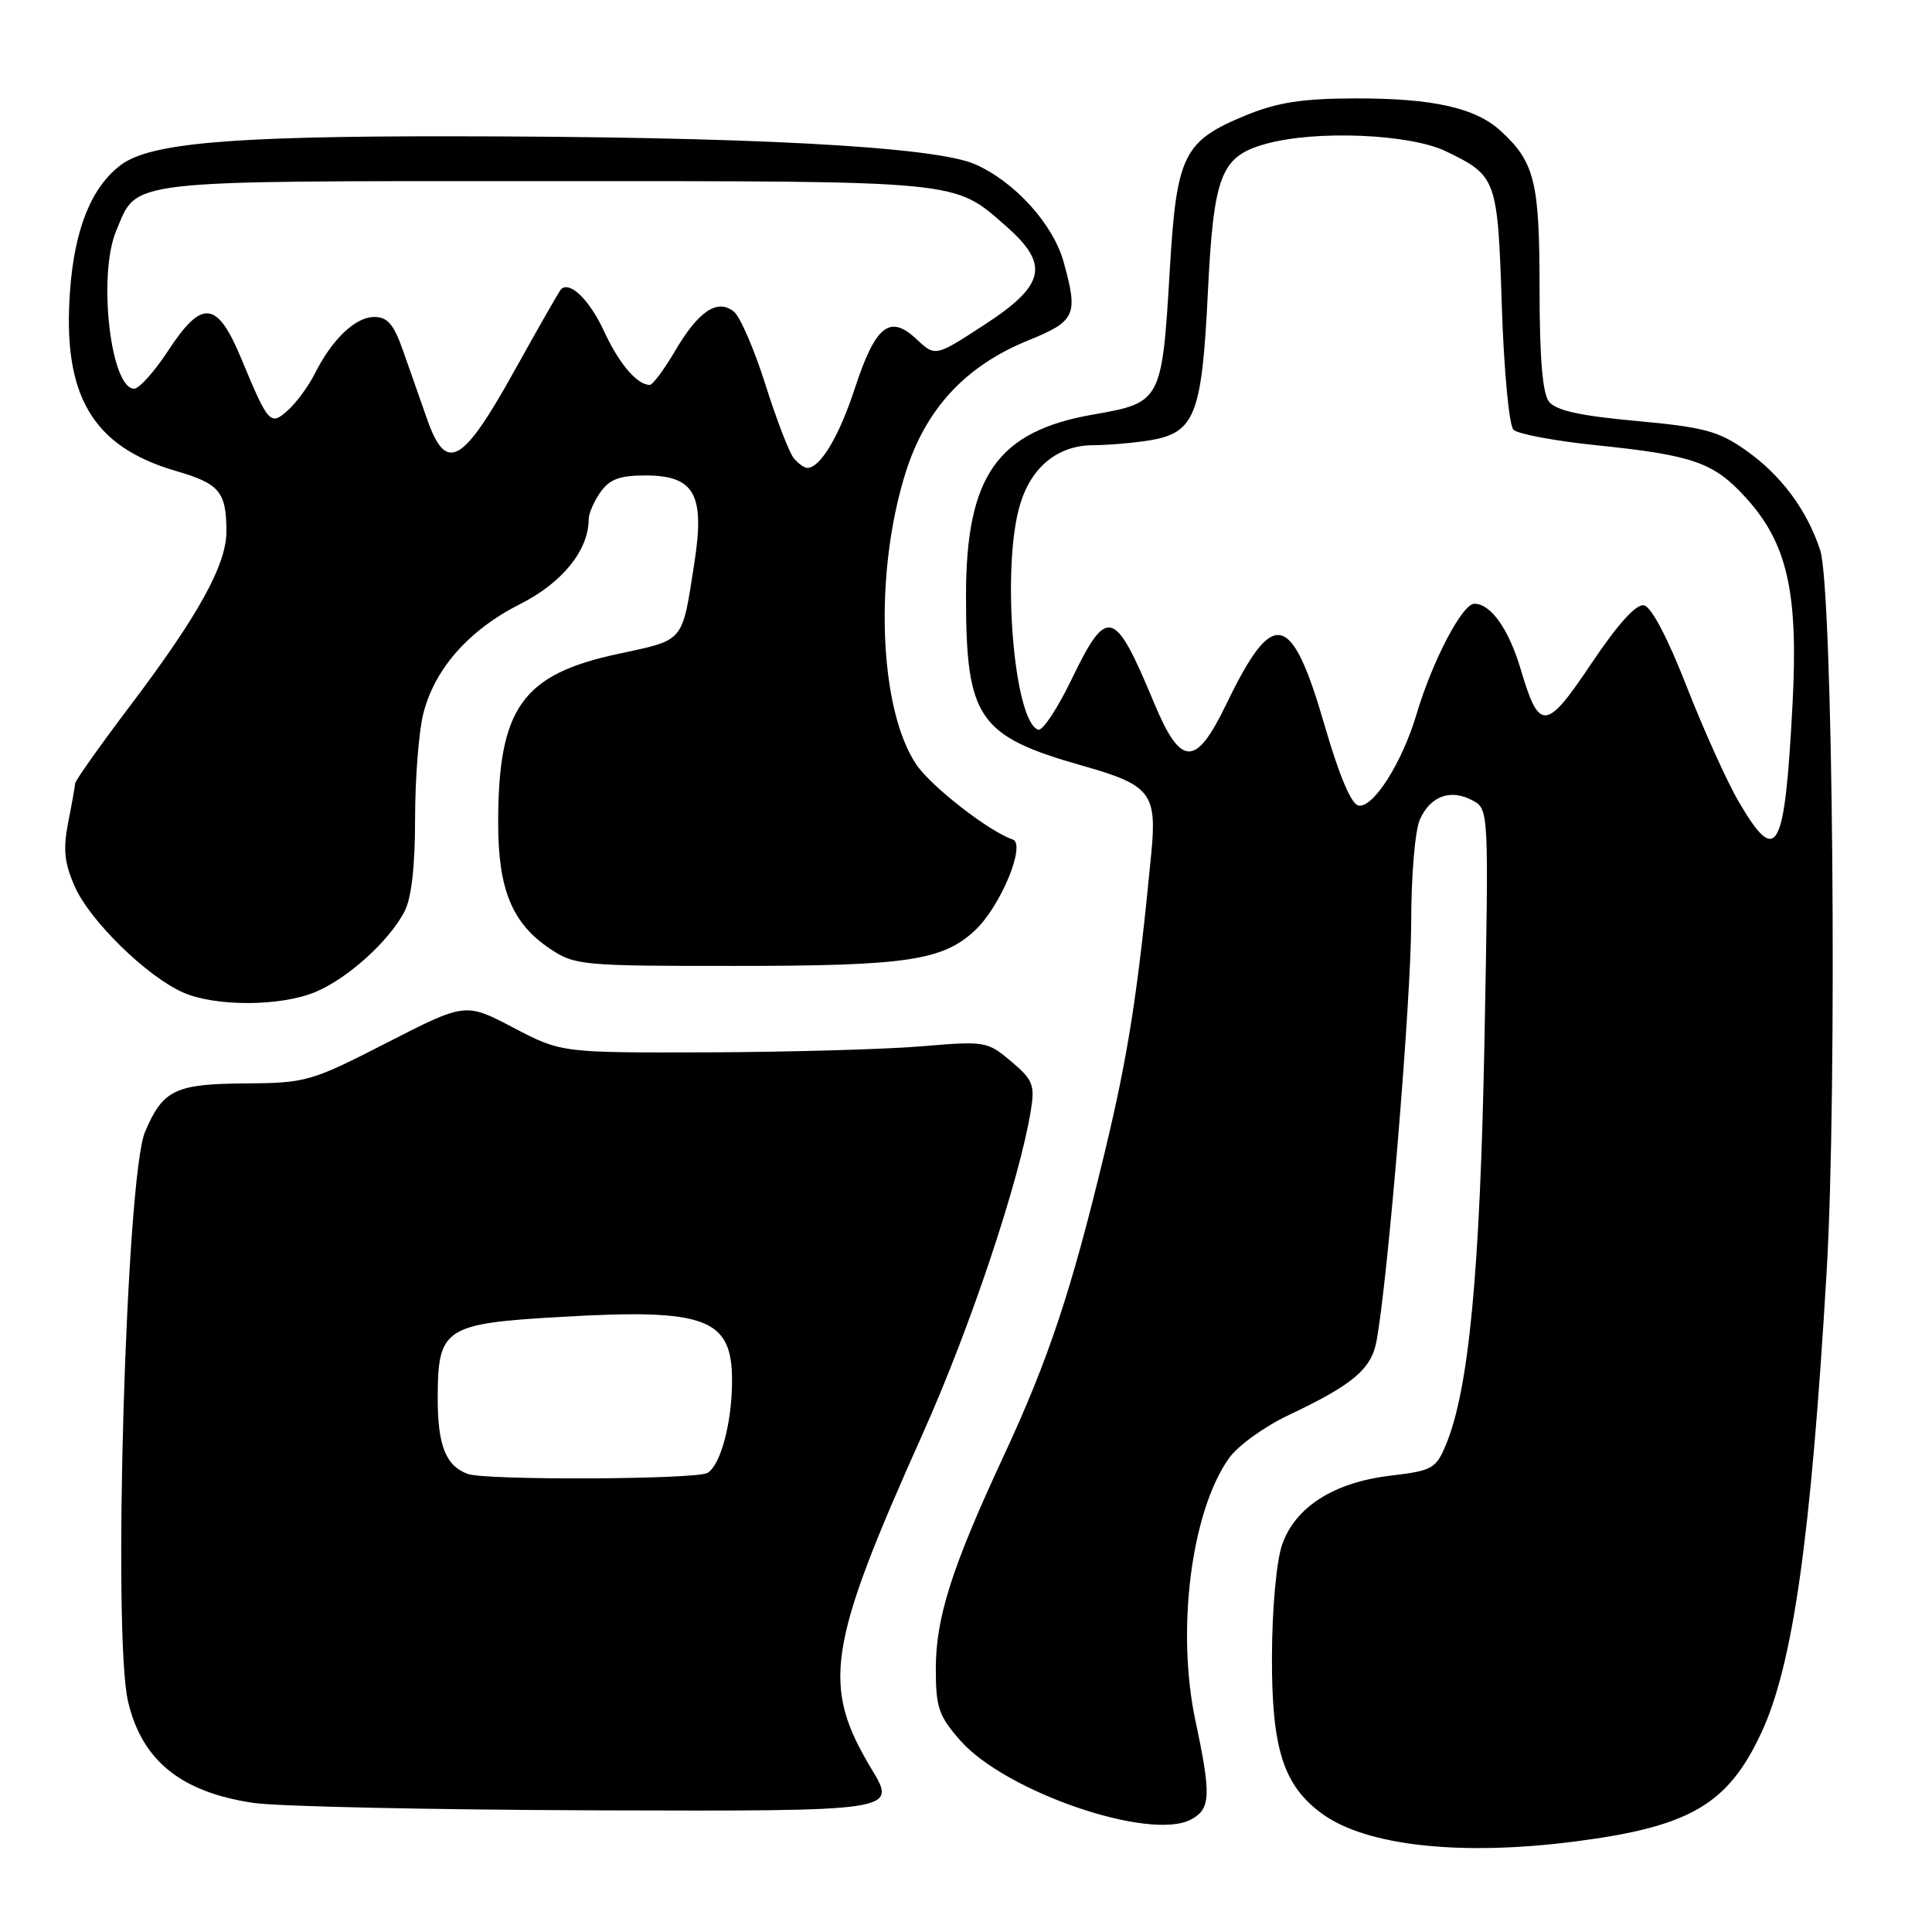 <?xml version="1.0" encoding="UTF-8" standalone="no"?>
<!DOCTYPE svg PUBLIC "-//W3C//DTD SVG 1.1//EN" "http://www.w3.org/Graphics/SVG/1.1/DTD/svg11.dtd" >
<svg xmlns="http://www.w3.org/2000/svg" xmlns:xlink="http://www.w3.org/1999/xlink" version="1.1" viewBox="0 0 256 256">
 <g >
 <path fill="currentColor"
d=" M 208.83 243.99 C 223.92 242.03 228.94 239.10 233.35 229.68 C 237.57 220.66 239.94 203.99 242.04 168.50 C 243.47 144.35 242.88 77.99 241.18 72.88 C 239.40 67.51 235.98 62.93 231.31 59.65 C 227.71 57.12 225.78 56.60 216.83 55.78 C 209.37 55.10 206.15 54.39 205.25 53.22 C 204.39 52.12 204.00 47.42 204.00 38.26 C 204.00 24.08 203.36 21.49 198.85 17.35 C 195.50 14.27 189.82 13.01 179.50 13.04 C 172.54 13.06 169.28 13.56 165.09 15.28 C 156.81 18.68 155.91 20.51 155.01 35.64 C 153.97 53.22 153.90 53.35 144.84 54.93 C 132.15 57.15 128.00 63.06 128.00 78.94 C 128.00 95.22 129.60 97.54 143.50 101.48 C 152.44 104.01 153.31 105.12 152.56 112.99 C 150.79 131.43 149.50 139.74 146.39 152.64 C 141.94 171.14 138.97 180.05 132.97 192.97 C 126.11 207.72 124.00 214.36 124.00 221.12 C 124.00 226.25 124.38 227.37 127.24 230.62 C 133.23 237.44 152.39 244.00 157.82 241.09 C 160.43 239.70 160.51 237.90 158.40 228.00 C 155.84 215.93 157.85 200.24 162.86 193.20 C 164.01 191.58 167.54 189.03 170.71 187.53 C 179.26 183.48 181.69 181.44 182.39 177.73 C 183.89 169.76 186.98 132.50 186.99 122.30 C 186.99 116.00 187.50 109.99 188.15 108.57 C 189.56 105.46 192.21 104.51 195.10 106.05 C 197.28 107.22 197.28 107.22 196.70 137.86 C 196.11 168.69 194.63 184.15 191.58 191.47 C 190.27 194.60 189.76 194.88 184.34 195.52 C 176.76 196.40 171.61 199.68 169.88 204.70 C 169.13 206.89 168.56 213.17 168.54 219.50 C 168.50 231.70 170.05 236.58 175.17 240.32 C 181.04 244.60 193.56 245.97 208.83 243.99 Z  M 115.51 234.45 C 108.82 223.34 109.59 218.27 122.23 190.06 C 128.58 175.91 135.12 156.33 136.60 147.09 C 137.14 143.75 136.85 143.05 133.97 140.63 C 130.83 137.98 130.53 137.93 122.12 138.64 C 117.38 139.04 104.70 139.40 93.94 139.44 C 74.38 139.50 74.38 139.50 68.02 136.17 C 61.67 132.84 61.67 132.84 51.26 138.17 C 41.20 143.32 40.57 143.50 32.51 143.56 C 23.20 143.62 21.57 144.41 19.21 150.00 C 16.71 155.92 14.90 216.55 16.96 225.42 C 18.78 233.28 23.99 237.49 33.63 238.90 C 36.86 239.37 57.35 239.81 79.18 239.88 C 118.85 240.00 118.85 240.00 115.51 234.45 Z  M 41.78 131.45 C 46.06 129.67 51.53 124.73 53.59 120.80 C 54.52 119.02 55.00 114.84 55.00 108.49 C 55.00 103.21 55.49 96.94 56.09 94.56 C 57.59 88.61 62.14 83.46 68.96 80.02 C 74.51 77.22 78.00 72.90 78.00 68.82 C 78.00 68.06 78.70 66.44 79.56 65.22 C 80.77 63.50 82.10 63.00 85.53 63.00 C 92.03 63.00 93.43 65.52 92.00 74.63 C 90.34 85.27 90.79 84.73 81.83 86.66 C 69.18 89.38 66.02 93.84 66.01 109.00 C 66.00 117.85 67.86 122.37 72.90 125.73 C 76.16 127.91 77.12 128.00 97.40 127.99 C 120.19 127.99 124.95 127.28 129.23 123.24 C 132.62 120.04 136.00 111.83 134.18 111.23 C 131.06 110.19 123.34 104.18 121.40 101.28 C 116.45 93.90 115.80 75.99 119.99 62.65 C 122.65 54.18 127.94 48.47 136.26 45.10 C 142.54 42.55 142.89 41.76 140.94 34.72 C 139.54 29.69 134.48 24.10 129.22 21.77 C 123.86 19.40 99.06 18.08 59.50 18.06 C 30.62 18.04 19.95 18.96 16.07 21.82 C 12.17 24.70 9.90 30.23 9.29 38.41 C 8.23 52.38 12.21 59.17 23.32 62.41 C 29.09 64.08 30.00 65.17 30.00 70.43 C 30.00 74.82 26.31 81.51 17.41 93.30 C 13.33 98.69 9.98 103.42 9.96 103.80 C 9.93 104.19 9.52 106.53 9.03 109.00 C 8.34 112.55 8.53 114.35 9.92 117.50 C 11.93 122.04 19.53 129.46 24.31 131.53 C 28.59 133.40 37.21 133.36 41.78 131.45 Z  M 230.40 106.25 C 228.87 103.64 225.77 96.78 223.51 91.01 C 220.97 84.50 218.81 80.39 217.83 80.21 C 216.79 80.01 214.38 82.68 210.89 87.88 C 204.85 96.91 203.96 96.98 201.51 88.71 C 199.92 83.36 197.55 80.00 195.36 80.00 C 193.76 80.00 189.80 87.57 187.70 94.63 C 185.79 101.06 181.96 107.10 180.01 106.74 C 179.05 106.57 177.45 102.78 175.51 96.09 C 171.12 80.94 168.71 80.42 162.50 93.29 C 158.42 101.74 156.47 101.68 152.86 93.00 C 147.68 80.55 146.70 80.28 141.99 90.02 C 140.13 93.88 138.14 96.88 137.57 96.69 C 134.33 95.61 132.67 75.16 135.16 66.86 C 136.66 61.85 140.18 59.00 144.88 58.99 C 146.87 58.98 150.22 58.69 152.32 58.35 C 158.32 57.36 159.25 55.02 160.04 38.94 C 160.81 23.15 161.75 20.72 167.74 19.06 C 174.36 17.22 186.82 17.74 191.60 20.05 C 198.32 23.30 198.45 23.65 199.00 40.60 C 199.28 49.11 199.96 56.36 200.54 56.94 C 201.10 57.51 206.05 58.43 211.54 59.00 C 224.40 60.32 227.12 61.28 231.39 66.01 C 236.85 72.05 238.30 78.54 237.52 93.30 C 236.48 113.03 235.46 114.87 230.40 106.25 Z  M 62.00 195.31 C 59.08 194.26 58.00 191.57 58.00 185.31 C 58.00 175.94 58.85 175.38 74.41 174.49 C 93.54 173.38 97.00 174.67 97.00 182.91 C 97.00 188.43 95.52 194.06 93.77 195.16 C 92.38 196.05 64.42 196.17 62.00 195.31 Z  M 105.17 60.70 C 104.58 59.99 102.89 55.60 101.42 50.95 C 99.95 46.30 98.07 41.95 97.24 41.29 C 95.05 39.54 92.55 41.21 89.44 46.52 C 87.99 48.98 86.49 51.00 86.10 51.00 C 84.41 51.00 82.01 48.18 80.01 43.83 C 78.12 39.74 75.49 37.18 74.34 38.33 C 74.13 38.53 71.36 43.38 68.18 49.10 C 61.27 61.54 59.13 62.74 56.60 55.56 C 55.72 53.05 54.29 48.98 53.42 46.50 C 52.18 42.97 51.35 42.00 49.59 42.00 C 47.10 42.00 44.02 44.93 41.72 49.50 C 40.89 51.15 39.30 53.32 38.20 54.32 C 35.82 56.47 35.58 56.21 31.99 47.56 C 28.77 39.80 26.78 39.59 22.26 46.50 C 20.46 49.25 18.44 51.50 17.77 51.50 C 14.65 51.50 12.94 36.47 15.39 30.60 C 18.27 23.73 15.91 24.00 72.25 24.00 C 127.80 24.00 126.35 23.86 133.32 29.98 C 139.11 35.06 138.51 37.78 130.46 43.02 C 123.93 47.28 123.93 47.28 121.42 44.92 C 117.89 41.61 116.00 43.13 113.26 51.49 C 111.18 57.84 108.69 62.00 106.97 62.00 C 106.57 62.00 105.76 61.42 105.17 60.70 Z "/>
</g>
</svg>